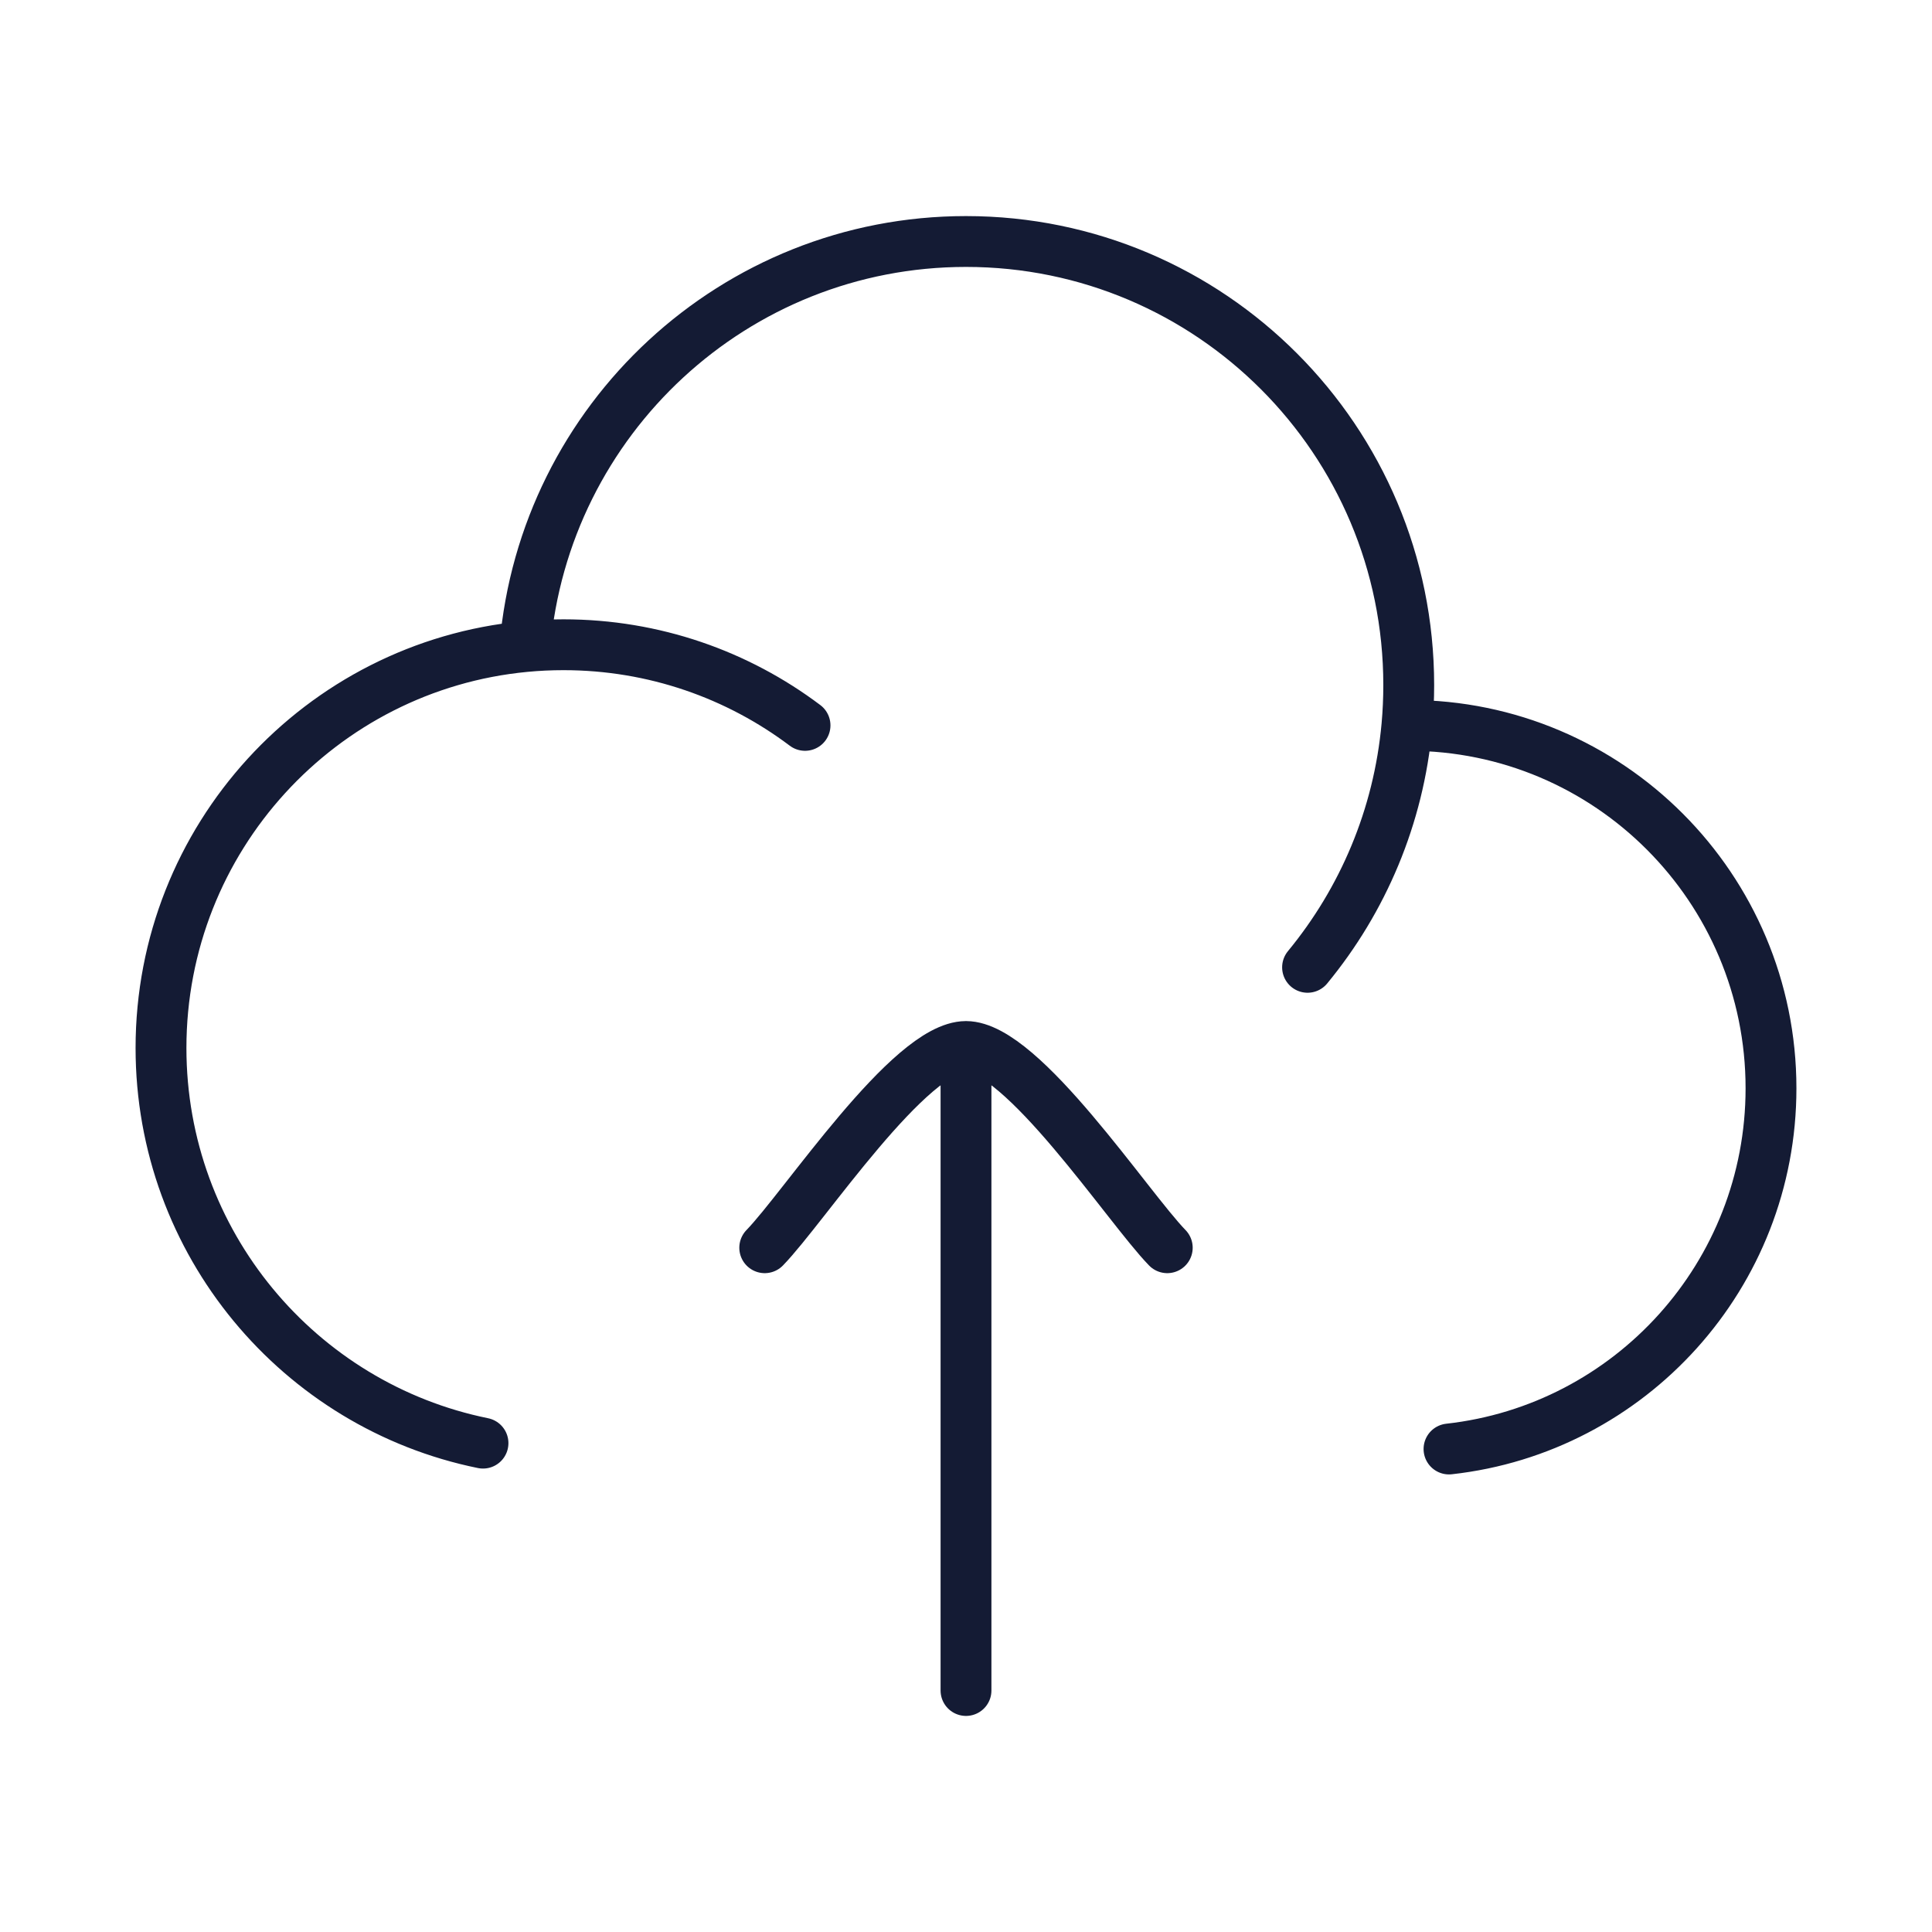 <svg width="57" height="57" viewBox="0 0 57 57" fill="none" xmlns="http://www.w3.org/2000/svg">
<path d="M41.509 21.401C41.527 21.401 41.545 21.401 41.562 21.401C47.465 21.401 52.25 26.195 52.25 32.108C52.25 37.62 48.094 42.158 42.75 42.75M41.509 21.401C41.544 21.009 41.562 20.613 41.562 20.212C41.562 12.984 35.714 7.125 28.5 7.125C21.668 7.125 16.061 12.38 15.486 19.076M41.509 21.401C41.266 24.101 40.205 26.563 38.577 28.539M15.486 19.076C9.462 19.65 4.75 24.733 4.75 30.919C4.75 36.674 8.83 41.475 14.25 42.577M15.486 19.076C15.861 19.04 16.241 19.022 16.625 19.022C19.299 19.022 21.766 19.907 23.751 21.401" stroke="#141B34" stroke-width="1.5" stroke-linecap="round" stroke-linejoin="round"/>
<path d="M28.5 30.875V49.875M28.5 30.875C26.837 30.875 23.73 35.611 22.562 36.812M28.5 30.875C30.163 30.875 33.27 35.611 34.438 36.812" stroke="#141B34" stroke-width="1.5" stroke-linecap="round" stroke-linejoin="round"/>
</svg>
